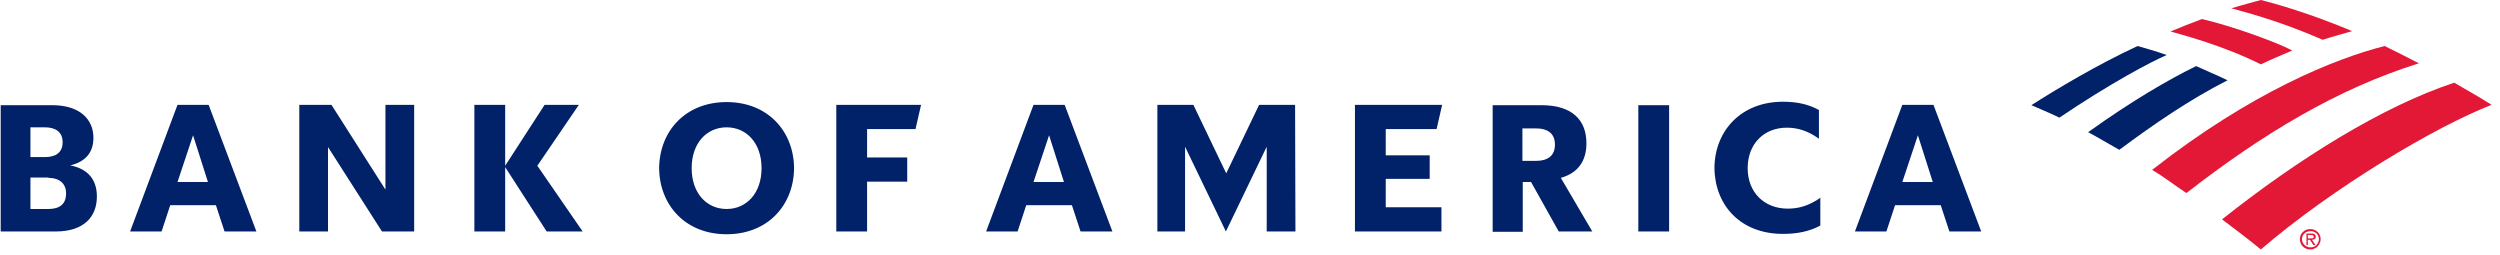 <svg width="235" height="24" viewBox="0 0 235 24" fill="none" xmlns="http://www.w3.org/2000/svg">
<g clip-path="url(#clip0_1_103)">
<g clip-path="url(#clip1_1_103)">
<g clip-path="url(#clip2_1_103)">
<path d="M216.189 22.474C216.189 21.954 216.612 21.531 217.165 21.531C217.717 21.531 218.14 21.954 218.14 22.474C218.14 22.995 217.717 23.45 217.165 23.45C216.612 23.45 216.189 23.027 216.189 22.474ZM216.384 22.474C216.384 22.897 216.742 23.255 217.197 23.255C217.62 23.255 217.978 22.93 217.978 22.474C217.978 22.051 217.62 21.726 217.197 21.726C216.709 21.726 216.384 22.084 216.384 22.474Z" fill="#E31837"/>
<path d="M217.653 23.027H217.457L217.132 22.539H216.937V23.027H216.807V21.954H217.295C217.392 21.954 217.49 21.954 217.555 22.019C217.653 22.051 217.685 22.149 217.685 22.247C217.685 22.442 217.522 22.539 217.327 22.539L217.653 23.027ZM217.132 22.409C217.295 22.409 217.49 22.442 217.49 22.247C217.49 22.116 217.36 22.084 217.23 22.084H216.937V22.409H217.132Z" fill="#E31837"/>
<path d="M212.514 23.45C219.344 17.596 228.938 11.904 234.207 9.855C233.394 9.334 232.126 8.586 230.695 7.773C223.897 10.017 215.961 14.994 208.871 20.62C210.074 21.531 211.343 22.474 212.514 23.45Z" fill="#E31837"/>
<path d="M209.391 7.546C208.383 7.058 207.277 6.602 206.432 6.212C203.862 7.481 200.512 9.4 196.284 12.424C197.195 12.912 198.17 13.498 199.211 14.083C202.464 11.676 205.749 9.4 209.391 7.546Z" fill="#012169"/>
<path d="M215.473 4.749C214.237 4.066 209.944 2.472 206.984 1.789C206.106 2.114 204.87 2.602 204.025 2.96C205.098 3.252 209.099 4.326 212.514 6.05C213.392 5.627 214.628 5.106 215.473 4.749Z" fill="#E31837"/>
<path d="M200.935 4.326C197.13 6.082 193.129 8.489 190.95 9.887C191.731 10.245 192.511 10.538 193.585 11.058C198.398 7.806 202.171 5.822 203.667 5.171C202.594 4.781 201.586 4.521 200.935 4.326Z" fill="#012169"/>
<path d="M218.335 3.74C219.214 3.448 220.222 3.187 221.1 2.927C218.563 1.854 215.376 0.716 212.514 0C212.058 0.13 210.692 0.488 209.749 0.781C210.725 1.073 213.945 1.821 218.335 3.74ZM202.301 15.969C203.342 16.587 204.448 17.433 205.521 18.148C212.644 12.619 219.669 8.359 227.377 5.952C226.304 5.399 225.361 4.911 224.157 4.326C219.539 5.497 211.635 8.651 202.301 15.969Z" fill="#E31837"/>
<path d="M0.033 21.759H5.236C7.871 21.759 9.107 20.393 9.107 18.474C9.107 16.913 8.294 15.872 6.603 15.547C8.099 15.189 8.782 14.278 8.782 12.945C8.782 11.254 7.546 9.887 4.911 9.887H0.065V21.759H0.033ZM4.553 16.718C5.529 16.718 6.212 17.206 6.212 18.181C6.212 19.222 5.562 19.645 4.553 19.645H2.862V16.685H4.553V16.718ZM4.228 11.969C5.204 11.969 5.887 12.392 5.887 13.368C5.887 14.343 5.236 14.766 4.228 14.766H2.862V11.969H4.228ZM19.612 9.855H16.685L12.229 21.759H15.189L16.002 19.287H20.295L21.108 21.759H24.101L19.612 9.855ZM18.149 12.717L19.547 17.108H16.685L18.149 12.717ZM38.932 9.855H36.232V17.823L31.158 9.855H28.134V21.759H30.833V13.823L35.907 21.759H38.932V9.855ZM51.388 21.759L47.486 15.709V21.759H44.591V9.855H47.486V15.579L51.193 9.855H54.413L50.51 15.579L54.771 21.759H51.388ZM65.016 15.807C65.016 18.181 66.447 19.645 68.301 19.645C70.155 19.645 71.586 18.181 71.586 15.807C71.586 13.433 70.155 11.969 68.301 11.969C66.447 11.969 65.016 13.433 65.016 15.807ZM61.959 15.807C61.991 12.327 64.431 9.595 68.301 9.595C72.171 9.595 74.611 12.327 74.643 15.807C74.611 19.287 72.171 22.019 68.301 22.019C64.431 22.019 61.991 19.287 61.959 15.807ZM78.611 21.759H81.506V17.075H85.279V14.799H81.506V12.132H86.059L86.58 9.855H78.611V21.759ZM100.077 9.855H97.15L92.694 21.759H95.654L96.467 19.287H100.76L101.573 21.759H104.566L100.077 9.855ZM98.614 12.717L100.012 17.108H97.15L98.614 12.717ZM121.738 9.855H118.356L115.266 16.295L112.176 9.855H108.794V21.759H111.396V13.79L115.234 21.759L119.071 13.79V21.759H121.771L121.738 9.855ZM127.365 21.759H135.496V19.482H130.26V16.815H134.39V14.604H130.26V12.132H135.041L135.561 9.855H127.365V21.759ZM146.522 21.759H149.677L146.717 16.718C148.343 16.262 149.124 15.124 149.124 13.465C149.124 11.319 147.823 9.887 144.896 9.887H140.31V21.791H143.139V17.108H143.92L146.522 21.759ZM144.343 12.067C145.546 12.067 146.164 12.587 146.164 13.595C146.164 14.604 145.546 15.124 144.343 15.124H143.107V12.067H144.343ZM154.003 21.759H156.897V9.887H154.003V21.759ZM171.143 18.572C170.037 19.352 169.061 19.612 168.053 19.612C165.841 19.612 164.28 18.084 164.28 15.807C164.28 13.53 165.809 12.002 167.955 12.002C168.931 12.002 169.907 12.262 170.98 13.042V10.343C170.004 9.79 168.866 9.562 167.598 9.562C163.662 9.562 161.19 12.294 161.158 15.774C161.19 19.287 163.597 21.986 167.598 21.986C168.931 21.986 170.069 21.759 171.11 21.206V18.572H171.143ZM181.746 9.855H178.819L174.363 21.759H177.322L178.135 19.287H182.429L183.242 21.759H186.234L181.746 9.855ZM180.282 12.717L181.681 17.108H178.819L180.282 12.717Z" fill="#012169"/>
</g>
</g>
</g>
<defs>
<clipPath id="clip0_1_103">
<rect width="234.24" height="23.45" fill="white"/>
</clipPath>
<clipPath id="clip1_1_103">
<rect width="234.24" height="23.45" fill="white"/>
</clipPath>
<clipPath id="clip2_1_103">
<rect width="234.175" height="23.45" fill="white" transform="translate(0.033)"/>
</clipPath>
</defs>
</svg>
